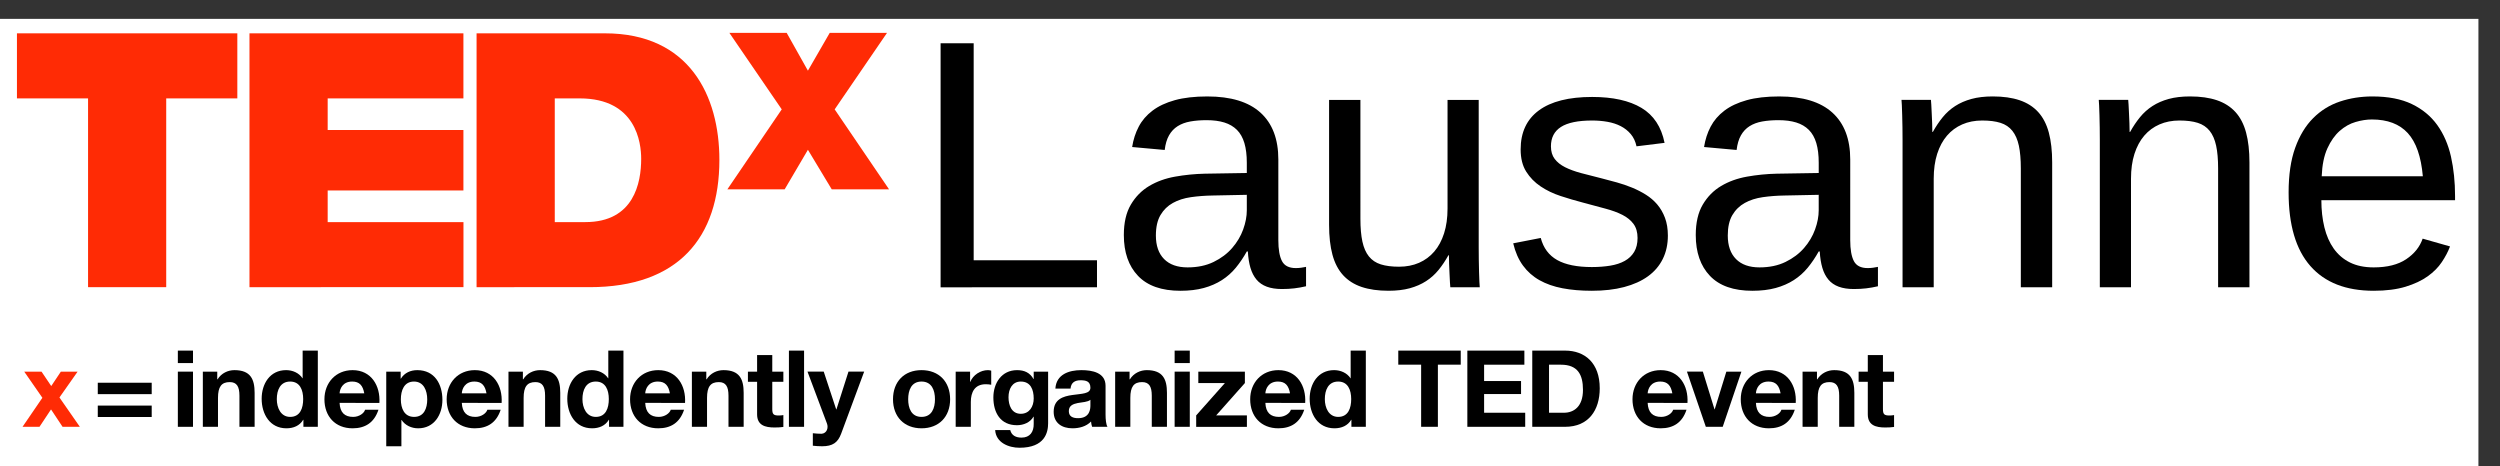 <?xml version="1.0" encoding="utf-8"?>
<!-- Generator: Adobe Illustrator 16.0.4, SVG Export Plug-In . SVG Version: 6.00 Build 0)  -->
<!DOCTYPE svg PUBLIC "-//W3C//DTD SVG 1.1//EN" "http://www.w3.org/Graphics/SVG/1.1/DTD/svg11.dtd">
<svg version="1.1" id="Ebene_1" xmlns="http://www.w3.org/2000/svg" xmlns:xlink="http://www.w3.org/1999/xlink" x="0px" y="0px"
	 width="397px" height="74px" viewBox="0 0 397 74" enable-background="new 0 0 397 74" xml:space="preserve">
<rect x="0" y="0" width="397" height="74" fill="#333333" stroke="none"/>
<g>
	<rect x="-2" y="3" fill="#FFFFFF" width="395.574" height="71.922"/>
	<path fill="#FF2B05" d="M6.73,63.168l-2.882-4.152h2.746l1.543,2.289l1.527-2.289h2.66l-2.883,4.102l3.239,4.66H9.934l-1.832-2.762
		L6.27,67.777H3.578L6.73,63.168z M6.73,63.168"/>
	<path d="M24.09,62.59h-8.563v-1.812h8.563V62.59z M24.09,66.219h-8.563v-1.812h8.563V66.219z M24.09,66.219"/>
	<path d="M30.648,57.656h-2.406v-1.98h2.406V57.656z M28.242,59.016h2.406v8.762h-2.406V59.016z M28.242,59.016"/>
	<path d="M32.211,59.016H34.5v1.219h0.051c0.609-0.984,1.66-1.457,2.676-1.457c2.562,0,3.207,1.441,3.207,3.609v5.391h-2.411v-4.949
		c0-1.441-0.421-2.152-1.543-2.152c-1.304,0-1.863,0.73-1.863,2.508v4.594h-2.406V59.016z M32.211,59.016"/>
	<path d="M48.18,66.66h-0.035c-0.559,0.949-1.543,1.355-2.661,1.355c-2.644,0-3.933-2.27-3.933-4.695
		c0-2.355,1.304-4.543,3.883-4.543c1.035,0,2.05,0.441,2.609,1.305h-0.016h0.032v-4.406h2.41v12.105H48.18V66.66z M46.078,60.59
		c-1.578,0-2.121,1.359-2.121,2.797c0,1.375,0.629,2.816,2.121,2.816c1.594,0,2.067-1.391,2.067-2.832
		C48.145,61.949,47.637,60.59,46.078,60.59"/>
	<path d="M53.926,63.98c0.066,1.527,0.812,2.223,2.152,2.223c0.969,0,1.746-0.594,1.899-1.137h2.121
		c-0.68,2.07-2.121,2.949-4.106,2.949c-2.762,0-4.472-1.898-4.472-4.609c0-2.629,1.812-4.629,4.472-4.629
		c2.985,0,4.426,2.508,4.258,5.203H53.926z M57.844,62.457c-0.223-1.223-0.746-1.867-1.918-1.867c-1.524,0-1.965,1.188-2,1.867
		H57.844z M57.844,62.457"/>
	<path d="M61.336,59.016h2.289v1.117h0.031c0.578-0.93,1.528-1.355,2.614-1.355c2.746,0,3.984,2.223,3.984,4.715
		c0,2.34-1.289,4.523-3.852,4.523c-1.05,0-2.05-0.457-2.629-1.32h-0.031v4.172h-2.406V59.016z M67.844,63.422
		c0-1.391-0.559-2.832-2.102-2.832c-1.578,0-2.086,1.41-2.086,2.832c0,1.426,0.543,2.781,2.102,2.781
		C67.336,66.203,67.844,64.848,67.844,63.422"/>
	<path d="M73.336,63.98c0.07,1.527,0.816,2.223,2.152,2.223c0.969,0,1.746-0.594,1.903-1.137h2.117
		c-0.68,2.07-2.117,2.949-4.102,2.949c-2.765,0-4.476-1.898-4.476-4.609c0-2.629,1.812-4.629,4.476-4.629
		c2.985,0,4.422,2.508,4.254,5.203H73.336z M77.254,62.457c-0.223-1.223-0.746-1.867-1.918-1.867c-1.524,0-1.965,1.188-2,1.867
		H77.254z M77.254,62.457"/>
	<path d="M80.746,59.016h2.289v1.219h0.051c0.609-0.984,1.66-1.457,2.68-1.457c2.558,0,3.203,1.441,3.203,3.609v5.391h-2.41v-4.949
		c0-1.441-0.422-2.152-1.539-2.152c-1.309,0-1.868,0.73-1.868,2.508v4.594h-2.406V59.016z M80.746,59.016"/>
	<path d="M96.715,66.66H96.68c-0.559,0.949-1.543,1.355-2.66,1.355c-2.645,0-3.934-2.27-3.934-4.695
		c0-2.355,1.305-4.543,3.883-4.543c1.035,0,2.051,0.441,2.609,1.305h-0.016h0.036v-4.406h2.406v12.105h-2.289V66.66z M94.613,60.59
		c-1.578,0-2.121,1.359-2.121,2.797c0,1.375,0.629,2.816,2.121,2.816c1.594,0,2.067-1.391,2.067-2.832
		C96.68,61.949,96.172,60.59,94.613,60.59"/>
	<path d="M102.461,63.98c0.07,1.527,0.816,2.223,2.152,2.223c0.969,0,1.746-0.594,1.903-1.137h2.117
		c-0.68,2.07-2.117,2.949-4.102,2.949c-2.765,0-4.476-1.898-4.476-4.609c0-2.629,1.812-4.629,4.476-4.629
		c2.985,0,4.422,2.508,4.254,5.203H102.461z M106.379,62.457c-0.223-1.223-0.746-1.867-1.918-1.867c-1.523,0-1.965,1.188-2,1.867
		H106.379z M106.379,62.457"/>
	<path d="M109.871,59.016h2.289v1.219h0.051c0.609-0.984,1.66-1.457,2.68-1.457c2.558,0,3.203,1.441,3.203,3.609v5.391h-2.41v-4.949
		c0-1.441-0.422-2.152-1.539-2.152c-1.309,0-1.868,0.73-1.868,2.508v4.594h-2.406V59.016z M109.871,59.016"/>
	<path d="M122.637,59.016h1.761v1.609h-1.761v4.34c0,0.812,0.203,1.016,1.015,1.016c0.254,0,0.493-0.016,0.746-0.066v1.883
		c-0.406,0.066-0.933,0.086-1.406,0.086c-1.476,0-2.765-0.34-2.765-2.086v-5.172h-1.457v-1.609h1.457v-2.629h2.41V59.016z
		 M122.637,59.016"/>
	<rect x="125.281" y="55.676" width="2.406" height="12.102"/>
	<path d="M133.57,68.883c-0.527,1.406-1.355,1.984-3.019,1.984c-0.489,0-0.981-0.035-1.473-0.086v-1.984
		c0.457,0.035,0.934,0.102,1.406,0.086c0.832-0.086,1.102-0.949,0.832-1.645l-3.086-8.223h2.579l1.98,6h0.035l1.914-6h2.492
		L133.57,68.883z M133.57,68.883"/>
	<path d="M146.336,58.777c2.762,0,4.543,1.832,4.543,4.629c0,2.781-1.781,4.609-4.543,4.609c-2.746,0-4.527-1.828-4.527-4.609
		C141.809,60.609,143.59,58.777,146.336,58.777 M146.336,66.203c1.644,0,2.137-1.406,2.137-2.797c0-1.41-0.493-2.816-2.137-2.816
		c-1.629,0-2.117,1.406-2.117,2.816C144.219,64.797,144.707,66.203,146.336,66.203"/>
	<path d="M151.762,59.016h2.289v1.625h0.031c0.441-1.102,1.629-1.863,2.797-1.863c0.172,0,0.375,0.035,0.527,0.082v2.238
		c-0.222-0.047-0.578-0.082-0.863-0.082c-1.766,0-2.375,1.27-2.375,2.812v3.949h-2.406V59.016z M151.762,59.016"/>
	<path d="M166.441,67.219c0,1.441-0.507,3.883-4.543,3.883c-1.73,0-3.746-0.812-3.867-2.812h2.391
		c0.223,0.898,0.949,1.203,1.797,1.203c1.34,0,1.953-0.918,1.933-2.172v-1.152h-0.035c-0.523,0.918-1.574,1.355-2.625,1.355
		c-2.629,0-3.746-2-3.746-4.406c0-2.273,1.305-4.34,3.762-4.34c1.152,0,2.035,0.391,2.609,1.406h0.035v-1.168h2.289V67.219z
		 M164.152,63.289c0-1.426-0.492-2.699-2.05-2.699c-1.356,0-1.95,1.188-1.95,2.492c0,1.258,0.477,2.629,1.95,2.629
		C163.477,65.711,164.152,64.543,164.152,63.289"/>
	<path d="M167.594,61.711c0.136-2.258,2.152-2.934,4.121-2.934c1.746,0,3.847,0.391,3.847,2.492v4.559
		c0,0.797,0.086,1.598,0.305,1.953h-2.441c-0.086-0.273-0.153-0.562-0.168-0.848c-0.762,0.797-1.883,1.082-2.953,1.082
		c-1.66,0-2.981-0.828-2.981-2.625c0-1.984,1.492-2.461,2.981-2.664c1.476-0.219,2.851-0.168,2.851-1.152
		c0-1.035-0.715-1.188-1.562-1.188c-0.914,0-1.508,0.375-1.594,1.324H167.594z M173.156,63.488
		c-0.406,0.359-1.258,0.375-2.004,0.512c-0.746,0.152-1.422,0.406-1.422,1.285c0,0.902,0.696,1.121,1.477,1.121
		c1.879,0,1.949-1.492,1.949-2.016V63.488z M173.156,63.488"/>
	<path d="M177.086,59.016h2.289v1.219h0.051c0.613-0.984,1.664-1.457,2.679-1.457c2.563,0,3.207,1.441,3.207,3.609v5.391h-2.41
		v-4.949c0-1.441-0.422-2.152-1.543-2.152c-1.304,0-1.863,0.73-1.863,2.508v4.594h-2.41V59.016z M177.086,59.016"/>
	<path d="M188.938,57.656h-2.407v-1.98h2.407V57.656z M186.531,59.016h2.407v8.762h-2.407V59.016z M186.531,59.016"/>
	<path d="M189.953,65.965l4.563-5.137h-4.223v-1.812h7.395v1.812l-4.562,5.137h4.883v1.816h-8.055V65.965z M189.953,65.965"/>
	<path d="M200.941,63.98c0.066,1.527,0.812,2.223,2.152,2.223c0.965,0,1.746-0.594,1.898-1.137h2.121
		c-0.68,2.07-2.121,2.949-4.105,2.949c-2.762,0-4.477-1.898-4.477-4.609c0-2.629,1.816-4.629,4.477-4.629
		c2.984,0,4.426,2.508,4.258,5.203H200.941z M204.855,62.457c-0.219-1.223-0.746-1.867-1.914-1.867c-1.527,0-1.965,1.188-2,1.867
		H204.855z M204.855,62.457"/>
	<path d="M214.605,66.66h-0.035c-0.559,0.949-1.543,1.355-2.66,1.355c-2.645,0-3.934-2.27-3.934-4.695
		c0-2.355,1.305-4.543,3.883-4.543c1.031,0,2.051,0.441,2.609,1.305h-0.016h0.031v-4.406h2.41v12.105h-2.289V66.66z M212.504,60.59
		c-1.578,0-2.121,1.359-2.121,2.797c0,1.375,0.629,2.816,2.121,2.816c1.594,0,2.066-1.391,2.066-2.832
		C214.57,61.949,214.062,60.59,212.504,60.59"/>
	<path d="M225.676,57.914h-3.629v-2.238h9.918v2.238h-3.629v9.863h-2.66V57.914z M225.676,57.914"/>
	<path d="M233.016,55.676h9.055v2.238h-6.395v2.594h5.867v2.066h-5.867v2.969h6.527v2.234h-9.188V55.676z M233.016,55.676"/>
	<path d="M243.324,55.676h5.219c3.137,0,5.496,1.965,5.496,5.984c0,3.508-1.797,6.117-5.496,6.117h-5.219V55.676z M245.984,65.543
		h2.375c1.543,0,3.016-0.949,3.016-3.629c0-2.441-0.848-4-3.492-4h-1.898V65.543z M245.984,65.543"/>
	<path d="M261.648,63.98c0.07,1.527,0.816,2.223,2.152,2.223c0.969,0,1.746-0.594,1.898-1.137h2.121
		c-0.68,2.07-2.121,2.949-4.102,2.949c-2.766,0-4.477-1.898-4.477-4.609c0-2.629,1.812-4.629,4.477-4.629
		c2.98,0,4.422,2.508,4.254,5.203H261.648z M265.566,62.457c-0.223-1.223-0.746-1.867-1.918-1.867c-1.523,0-1.965,1.188-2,1.867
		H265.566z M265.566,62.457"/>
	<path d="M273.566,67.781h-2.68l-3-8.766h2.527L272.262,65h0.035l1.848-5.984h2.391L273.566,67.781z M273.566,67.781"/>
	<path d="M278.84,63.98c0.066,1.527,0.812,2.223,2.152,2.223c0.965,0,1.746-0.594,1.898-1.137h2.121
		c-0.68,2.07-2.121,2.949-4.105,2.949c-2.762,0-4.473-1.898-4.473-4.609c0-2.629,1.812-4.629,4.473-4.629
		c2.984,0,4.426,2.508,4.258,5.203H278.84z M282.754,62.457c-0.219-1.223-0.746-1.867-1.914-1.867c-1.527,0-1.965,1.188-2,1.867
		H282.754z M282.754,62.457"/>
	<path d="M286.246,59.016h2.289v1.219h0.051c0.613-0.984,1.664-1.457,2.68-1.457c2.562,0,3.203,1.441,3.203,3.609v5.391h-2.406
		v-4.949c0-1.441-0.426-2.152-1.543-2.152c-1.305,0-1.863,0.73-1.863,2.508v4.594h-2.41V59.016z M286.246,59.016"/>
	<path d="M299.012,59.016h1.766v1.609h-1.766v4.34c0,0.812,0.203,1.016,1.02,1.016c0.254,0,0.492-0.016,0.746-0.066v1.883
		c-0.406,0.066-0.934,0.086-1.41,0.086c-1.473,0-2.762-0.34-2.762-2.086v-5.172h-1.457v-1.609h1.457v-2.629h2.406V59.016z
		 M299.012,59.016"/>
	<path fill="#FF2B05" d="M13.984,15.625H2.691V5.293h34.997v10.332H26.395v29.977H13.984V15.625z M13.984,15.625"/>
	<path fill="#FF2B05" d="M39.617,5.293H73.59v10.332H52.035v5.024H73.59v9.597H52.035v5.024h21.563v10.332H39.617V5.293z
		 M39.617,5.293"/>
	<path fill="#FF2B05" d="M75.68,5.293h20.379c13.433,0,18.179,9.938,18.179,20.094c0,12.367-6.547,20.215-20.605,20.215H75.68V5.293
		z M88.098,35.27h4.855c7.738,0,8.867-6.266,8.867-10.055c0-2.535-0.793-9.59-9.769-9.59h-3.953V35.27z M88.098,35.27"/>
	<path fill="#FF2B05" d="M132.082,30.07l-3.785-6.285l-3.695,6.285h-9.098l8.637-12.703l-8.317-12.148h9.102l3.371,6.004
		l3.465-6.004h9.097l-8.312,12.148l8.637,12.703H132.082z M132.082,30.07"/>
	<path d="M174.203,45.623v-4.291h-19.583V6.871h-5.253v38.752H174.203L174.203,45.623z M191.159,45.734
		c1.073-0.293,2.031-0.711,2.875-1.252c0.843-0.541,1.582-1.197,2.214-1.967s1.214-1.631,1.747-2.585h0.164
		c0.055,0.99,0.193,1.857,0.412,2.599c0.221,0.742,0.541,1.367,0.963,1.871s0.967,0.879,1.637,1.127s1.473,0.371,2.406,0.371
		c0.697,0,1.354-0.037,1.967-0.109c0.615-0.074,1.232-0.184,1.857-0.33v-3.08c-0.258,0.055-0.523,0.1-0.799,0.137
		c-0.273,0.037-0.549,0.055-0.824,0.055c-1.082,0-1.816-0.371-2.201-1.113S203,39.61,203,38.143V25.326
		c0-3.245-0.945-5.725-2.834-7.439c-1.889-1.714-4.703-2.572-8.443-2.572c-2.017,0-3.736,0.197-5.157,0.591
		c-1.421,0.395-2.604,0.949-3.548,1.664c-0.945,0.715-1.674,1.563-2.187,2.544c-0.514,0.981-0.862,2.059-1.045,3.232l5.171,0.467
		c0.11-0.935,0.339-1.709,0.688-2.324c0.348-0.614,0.807-1.1,1.375-1.458c0.568-0.357,1.238-0.605,2.008-0.742
		c0.77-0.138,1.632-0.207,2.585-0.207c1.082,0,2.021,0.124,2.819,0.371c0.798,0.248,1.462,0.638,1.995,1.169
		c0.531,0.532,0.925,1.229,1.183,2.09c0.256,0.862,0.385,1.907,0.385,3.136v1.623l-6.684,0.11c-1.595,0.037-3.163,0.193-4.703,0.468
		c-1.54,0.275-2.911,0.77-4.112,1.485c-1.201,0.715-2.173,1.701-2.915,2.957c-0.743,1.256-1.114,2.865-1.114,4.827
		c0,2.751,0.752,4.915,2.255,6.491s3.75,2.365,6.738,2.365C188.853,46.174,190.086,46.027,191.159,45.734L191.159,45.734z
		 M184.861,41.141c-0.871-0.881-1.307-2.127-1.307-3.741c0-1.338,0.243-2.42,0.729-3.245c0.485-0.825,1.141-1.467,1.966-1.925
		s1.783-0.766,2.874-0.921s2.242-0.243,3.452-0.262l5.419-0.11v2.448c0,0.972-0.193,1.99-0.578,3.053s-0.967,2.044-1.747,2.943
		c-0.779,0.899-1.76,1.637-2.943,2.213c-1.183,0.578-2.562,0.867-4.139,0.867C186.974,42.461,185.731,42.021,184.861,41.141
		L184.861,41.141z M211.059,15.865v19.83c0,1.852,0.178,3.438,0.535,4.758s0.922,2.402,1.691,3.246
		c0.771,0.842,1.752,1.467,2.943,1.869s2.613,0.605,4.264,0.605c1.283,0,2.41-0.133,3.383-0.398
		c0.971-0.266,1.832-0.643,2.584-1.129c0.752-0.484,1.412-1.076,1.98-1.773s1.092-1.477,1.568-2.338h0.082
		c0,0.367,0.01,0.82,0.027,1.361c0.02,0.541,0.041,1.072,0.07,1.596c0.027,0.521,0.049,0.986,0.068,1.389
		c0.018,0.404,0.035,0.65,0.055,0.742h4.676c-0.02-0.127-0.037-0.412-0.055-0.852c-0.02-0.441-0.037-0.967-0.057-1.582
		c-0.018-0.613-0.031-1.266-0.041-1.953c-0.008-0.688-0.014-1.343-0.014-1.966V15.865h-4.949v17.245
		c0,1.485-0.184,2.801-0.551,3.947c-0.367,1.146-0.885,2.109-1.555,2.888c-0.668,0.779-1.475,1.375-2.42,1.789
		c-0.945,0.412-2.004,0.619-3.176,0.619c-1.156,0-2.123-0.125-2.902-0.373c-0.779-0.246-1.408-0.668-1.885-1.264
		s-0.82-1.38-1.031-2.352s-0.316-2.182-0.316-3.631V15.865H211.059L211.059,15.865z M264.4,34.595
		c-0.303-0.807-0.711-1.513-1.223-2.118c-0.514-0.605-1.115-1.123-1.803-1.554c-0.688-0.431-1.42-0.807-2.199-1.127
		s-1.582-0.596-2.406-0.825c-0.826-0.229-1.633-0.444-2.422-0.646c-1.191-0.293-2.281-0.573-3.271-0.839
		c-0.99-0.266-1.84-0.578-2.545-0.935s-1.256-0.798-1.65-1.32s-0.592-1.187-0.592-1.994c0-1.375,0.533-2.402,1.596-3.081
		c1.064-0.678,2.713-1.018,4.951-1.018c0.844,0,1.654,0.069,2.434,0.206c0.779,0.138,1.48,0.367,2.104,0.688
		c0.623,0.321,1.156,0.743,1.596,1.265c0.439,0.523,0.742,1.169,0.908,1.939l4.455-0.55c-0.514-2.548-1.736-4.4-3.672-5.556
		c-1.934-1.155-4.543-1.733-7.824-1.733c-3.705,0-6.523,0.711-8.457,2.132c-1.936,1.421-2.902,3.488-2.902,6.202
		c0,1.412,0.293,2.585,0.881,3.521c0.586,0.935,1.352,1.719,2.297,2.352c0.943,0.633,2.002,1.142,3.176,1.526
		c1.174,0.385,2.355,0.734,3.549,1.045c1.283,0.349,2.461,0.665,3.533,0.949c1.072,0.285,1.984,0.619,2.736,1.004
		c0.752,0.385,1.338,0.866,1.76,1.444s0.633,1.316,0.633,2.214c0,0.88-0.178,1.618-0.535,2.214c-0.357,0.597-0.857,1.073-1.5,1.431
		c-0.641,0.357-1.406,0.609-2.297,0.756c-0.889,0.146-1.865,0.221-2.928,0.221c-2.348,0-4.182-0.371-5.502-1.115
		c-1.32-0.742-2.191-1.911-2.611-3.506l-4.373,0.853c0.33,1.394,0.848,2.571,1.553,3.534s1.582,1.738,2.627,2.324
		s2.26,1.014,3.645,1.279s2.938,0.398,4.662,0.398c1.924,0,3.635-0.197,5.129-0.592s2.754-0.963,3.781-1.705s1.811-1.658,2.352-2.75
		c0.541-1.091,0.812-2.333,0.812-3.727C264.855,36.337,264.703,35.402,264.4,34.595L264.4,34.595z M281.977,45.734
		c1.072-0.293,2.029-0.711,2.873-1.252s1.582-1.197,2.215-1.967s1.215-1.631,1.746-2.585h0.164c0.057,0.99,0.193,1.857,0.414,2.599
		c0.219,0.742,0.539,1.367,0.963,1.871c0.42,0.504,0.967,0.879,1.635,1.127c0.67,0.248,1.473,0.371,2.408,0.371
		c0.695,0,1.352-0.037,1.965-0.109c0.615-0.074,1.234-0.184,1.857-0.33v-3.08c-0.258,0.055-0.523,0.1-0.797,0.137
		c-0.275,0.037-0.551,0.055-0.826,0.055c-1.082,0-1.814-0.371-2.199-1.113c-0.387-0.742-0.578-1.847-0.578-3.314V25.326
		c0-3.245-0.945-5.725-2.834-7.439c-1.889-1.714-4.703-2.572-8.443-2.572c-2.018,0-3.736,0.197-5.156,0.591
		c-1.422,0.395-2.604,0.949-3.549,1.664c-0.943,0.715-1.672,1.563-2.186,2.544c-0.514,0.981-0.861,2.059-1.045,3.232l5.17,0.467
		c0.109-0.935,0.34-1.709,0.688-2.324s0.807-1.1,1.375-1.458c0.568-0.357,1.238-0.605,2.008-0.742
		c0.771-0.138,1.633-0.207,2.586-0.207c1.082,0,2.021,0.124,2.818,0.371c0.799,0.248,1.463,0.638,1.994,1.169
		c0.531,0.532,0.926,1.229,1.184,2.09c0.256,0.862,0.385,1.907,0.385,3.136v1.623l-6.684,0.11c-1.596,0.037-3.162,0.193-4.703,0.468
		s-2.91,0.77-4.111,1.485c-1.201,0.715-2.174,1.701-2.916,2.957s-1.113,2.865-1.113,4.827c0,2.751,0.752,4.915,2.256,6.491
		c1.502,1.576,3.748,2.365,6.738,2.365C279.67,46.174,280.902,46.027,281.977,45.734L281.977,45.734z M275.678,41.141
		c-0.871-0.881-1.307-2.127-1.307-3.741c0-1.338,0.242-2.42,0.729-3.245c0.486-0.825,1.143-1.467,1.967-1.925
		s1.783-0.766,2.875-0.921c1.09-0.156,2.24-0.243,3.451-0.262l5.418-0.11v2.448c0,0.972-0.193,1.99-0.578,3.053
		s-0.967,2.044-1.746,2.943c-0.779,0.899-1.76,1.637-2.943,2.213c-1.182,0.578-2.562,0.867-4.139,0.867
		C277.791,42.461,276.549,42.021,275.678,41.141L275.678,41.141z M325.885,45.623v-19.83c0-1.833-0.178-3.415-0.535-4.745
		c-0.357-1.329-0.922-2.416-1.691-3.259c-0.771-0.843-1.752-1.467-2.943-1.871c-1.191-0.403-2.613-0.605-4.264-0.605
		c-1.283,0-2.41,0.133-3.383,0.399c-0.973,0.266-1.834,0.642-2.586,1.127c-0.752,0.486-1.412,1.078-1.979,1.774
		c-0.57,0.697-1.092,1.477-1.568,2.338h-0.082c0-0.366-0.01-0.82-0.027-1.361c-0.02-0.541-0.043-1.073-0.07-1.595
		s-0.051-0.985-0.068-1.389s-0.037-0.651-0.055-0.743h-4.676c0.018,0.128,0.037,0.413,0.055,0.853s0.037,0.967,0.055,1.582
		c0.02,0.614,0.033,1.265,0.043,1.953c0.008,0.688,0.014,1.343,0.014,1.966v23.405h4.949V28.379c0-1.485,0.184-2.801,0.551-3.947
		s0.885-2.108,1.555-2.888c0.668-0.779,1.475-1.375,2.42-1.788c0.943-0.413,2.002-0.619,3.176-0.619
		c1.156,0,2.123,0.124,2.902,0.371s1.406,0.669,1.883,1.265c0.477,0.596,0.822,1.38,1.033,2.352c0.209,0.972,0.314,2.182,0.314,3.63
		v18.867H325.885L325.885,45.623z M357.213,45.623v-19.83c0-1.833-0.18-3.415-0.537-4.745c-0.357-1.329-0.922-2.416-1.691-3.259
		s-1.752-1.467-2.943-1.871c-1.191-0.403-2.613-0.605-4.264-0.605c-1.283,0-2.41,0.133-3.383,0.399
		c-0.971,0.266-1.832,0.642-2.584,1.127c-0.752,0.486-1.412,1.078-1.98,1.774c-0.568,0.697-1.092,1.477-1.568,2.338h-0.082
		c0-0.366-0.01-0.82-0.027-1.361c-0.02-0.541-0.041-1.073-0.068-1.595s-0.051-0.985-0.07-1.389
		c-0.018-0.403-0.037-0.651-0.055-0.743h-4.676c0.02,0.128,0.037,0.413,0.055,0.853c0.02,0.44,0.037,0.967,0.057,1.582
		c0.018,0.614,0.031,1.265,0.041,1.953c0.008,0.688,0.014,1.343,0.014,1.966v23.405h4.951V28.379c0-1.485,0.182-2.801,0.549-3.947
		s0.885-2.108,1.555-2.888c0.668-0.779,1.475-1.375,2.42-1.788c0.943-0.413,2.004-0.619,3.176-0.619
		c1.156,0,2.123,0.124,2.902,0.371s1.406,0.669,1.885,1.265c0.477,0.596,0.82,1.38,1.031,2.352c0.211,0.972,0.316,2.182,0.316,3.63
		v18.867H357.213L357.213,45.623z"/>
	<path d="M389.863,31.789v-0.66c0-2.237-0.217-4.318-0.646-6.243c-0.432-1.925-1.156-3.598-2.174-5.02
		c-1.018-1.42-2.365-2.535-4.043-3.341s-3.764-1.21-6.256-1.21c-1.834,0-3.559,0.271-5.172,0.812
		c-1.613,0.541-3.025,1.417-4.234,2.626c-1.211,1.21-2.164,2.783-2.861,4.717c-0.697,1.935-1.045,4.295-1.045,7.083
		c0,5.17,1.15,9.067,3.451,11.688c2.301,2.623,5.652,3.934,10.053,3.934c1.98,0,3.672-0.217,5.074-0.646
		c1.404-0.432,2.572-0.98,3.508-1.65s1.682-1.42,2.24-2.256c0.561-0.834,0.996-1.663,1.307-2.488l-4.346-1.238
		c-0.457,1.32-1.334,2.412-2.625,3.273c-1.293,0.861-3.012,1.293-5.158,1.293c-1.467,0-2.723-0.262-3.768-0.783
		c-1.045-0.523-1.902-1.256-2.572-2.201c-0.668-0.944-1.164-2.072-1.484-3.383s-0.48-2.746-0.48-4.305H389.863L389.863,31.789z
		 M368.686,27.994c0.072-1.797,0.375-3.277,0.906-4.442c0.533-1.164,1.184-2.085,1.953-2.764c0.77-0.678,1.609-1.15,2.518-1.416
		c0.906-0.266,1.773-0.399,2.598-0.399c2.477,0,4.373,0.72,5.693,2.159c1.32,1.44,2.119,3.727,2.393,6.862H368.686L368.686,27.994z"
		/>
</g>
</svg>
